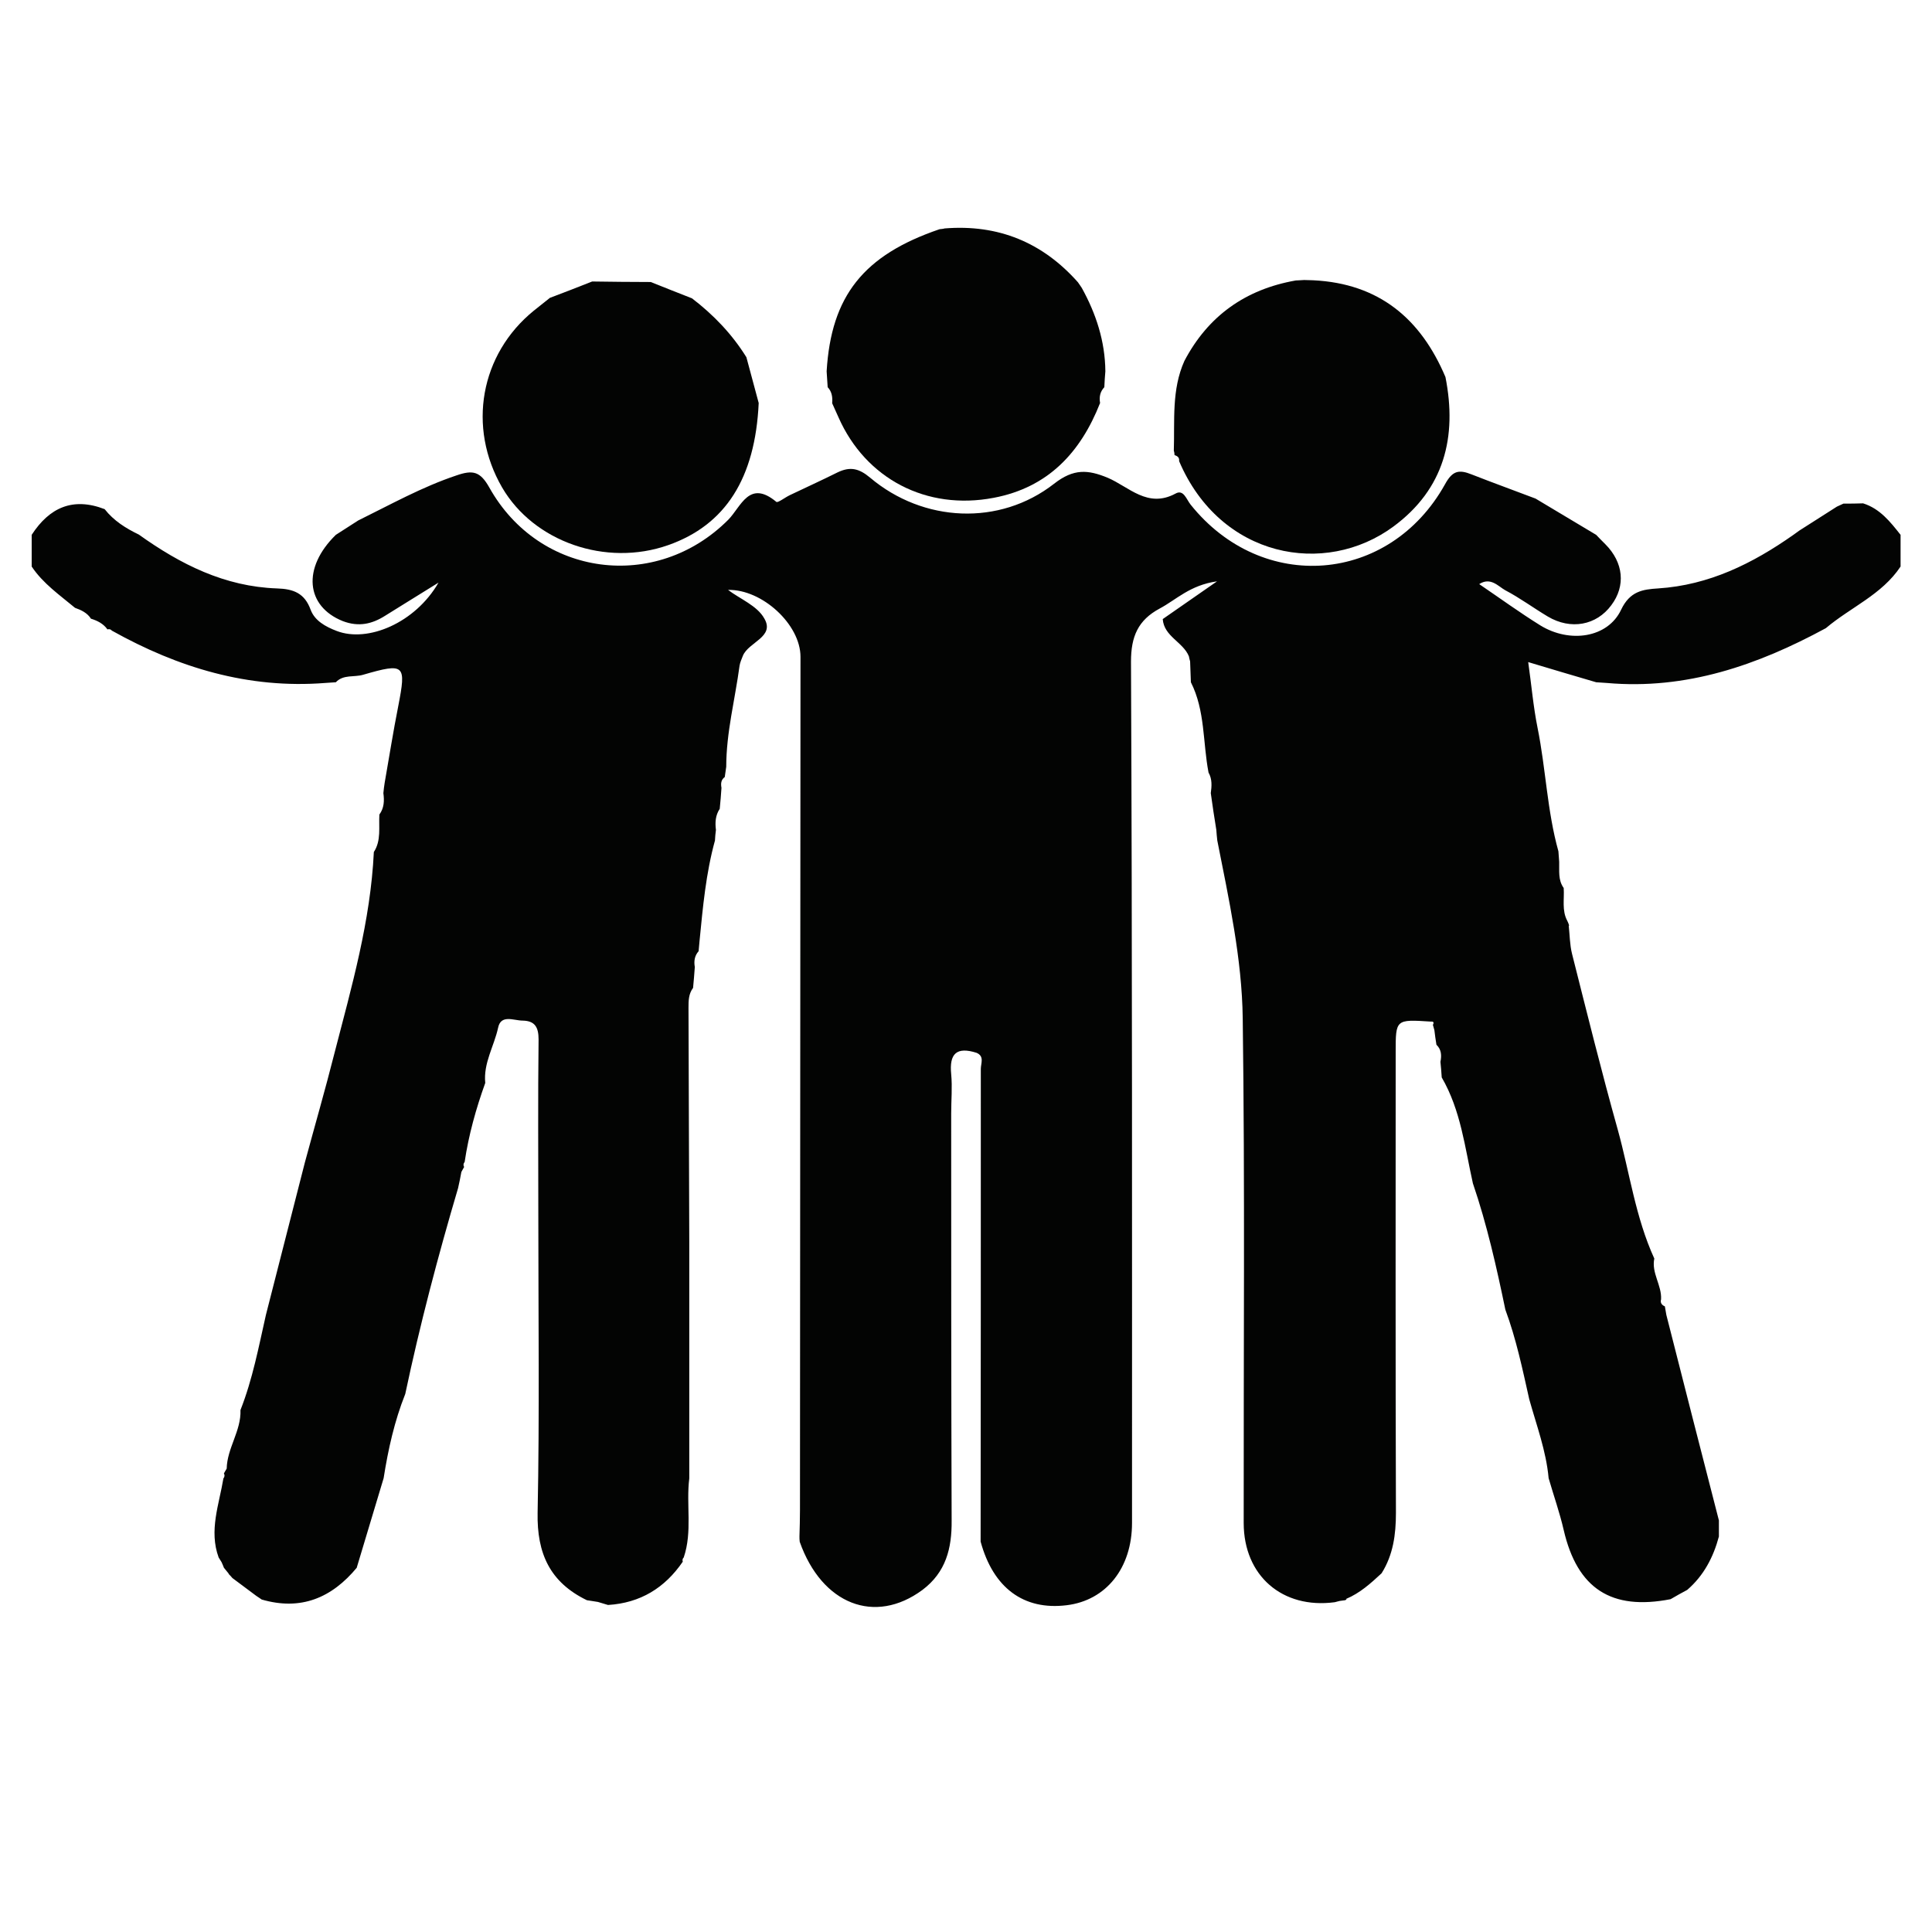 <svg xmlns="http://www.w3.org/2000/svg" xmlns:xlink="http://www.w3.org/1999/xlink" width="40" zoomAndPan="magnify" viewBox="0 0 30 30" height="40" preserveAspectRatio="xMidYMid meet" version="1.0"><defs><clipPath id="5cacabbbdf"><path d="M 0.484 7 L 29.516 7 L 29.516 25 L 0.484 25 Z M 0.484 7 " clip-rule="nonzero"/></clipPath><clipPath id="b88a6efffc"><path d="M 12 3.484 L 18 3.484 L 18 8 L 12 8 Z M 12 3.484 " clip-rule="nonzero"/></clipPath></defs><g clip-path="url(#5cacabbbdf)"><path fill="#030403" d="M 29.512 8.305 C 29.512 8.469 29.512 8.633 29.512 8.797 C 29.223 9.234 28.734 9.43 28.352 9.754 C 27.293 10.328 26.184 10.715 24.949 10.605 C 24.895 10.602 24.84 10.598 24.785 10.594 C 24.438 10.492 24.094 10.391 23.73 10.281 C 23.781 10.641 23.809 10.973 23.875 11.301 C 24.004 11.938 24.023 12.59 24.199 13.219 C 24.203 13.273 24.207 13.328 24.211 13.383 C 24.215 13.523 24.191 13.664 24.281 13.789 C 24.293 13.961 24.25 14.137 24.336 14.297 C 24.348 14.32 24.359 14.348 24.367 14.375 L 24.359 14.371 C 24.375 14.516 24.375 14.668 24.41 14.809 C 24.641 15.723 24.867 16.637 25.121 17.543 C 25.305 18.207 25.395 18.902 25.688 19.543 C 25.641 19.766 25.805 19.957 25.793 20.176 C 25.777 20.23 25.805 20.266 25.852 20.285 C 25.859 20.328 25.867 20.375 25.875 20.418 C 26.145 21.484 26.418 22.547 26.691 23.609 C 26.691 23.691 26.691 23.773 26.691 23.859 C 26.605 24.18 26.457 24.465 26.199 24.688 C 26.113 24.734 26.027 24.781 25.941 24.832 C 25.02 25.012 24.492 24.668 24.281 23.758 C 24.219 23.488 24.125 23.223 24.047 22.953 C 24.008 22.527 23.859 22.133 23.746 21.727 C 23.641 21.258 23.543 20.789 23.375 20.336 C 23.238 19.676 23.09 19.016 22.871 18.375 C 22.746 17.816 22.684 17.242 22.387 16.73 C 22.383 16.652 22.375 16.57 22.367 16.488 C 22.387 16.391 22.383 16.297 22.305 16.223 C 22.293 16.148 22.281 16.07 22.273 15.996 C 22.266 15.969 22.258 15.941 22.25 15.914 C 22.273 15.871 22.254 15.859 22.215 15.863 C 21.672 15.828 21.672 15.828 21.672 16.336 C 21.672 18.723 21.668 21.105 21.676 23.492 C 21.676 23.828 21.633 24.145 21.453 24.43 C 21.285 24.586 21.117 24.738 20.902 24.828 L 20.914 24.84 L 20.91 24.836 L 20.887 24.848 C 20.859 24.852 20.832 24.855 20.805 24.859 C 20.777 24.867 20.75 24.871 20.727 24.879 C 19.914 24.988 19.312 24.469 19.312 23.648 C 19.309 21.035 19.332 18.426 19.297 15.812 C 19.285 14.883 19.082 13.965 18.902 13.051 C 18.895 12.996 18.891 12.941 18.887 12.887 C 18.855 12.695 18.828 12.508 18.801 12.316 C 18.816 12.207 18.824 12.098 18.766 11.996 C 18.676 11.527 18.715 11.035 18.492 10.594 C 18.488 10.484 18.484 10.379 18.48 10.27 C 18.473 10.242 18.465 10.219 18.461 10.191 C 18.371 9.969 18.074 9.883 18.055 9.613 C 18.305 9.438 18.559 9.262 18.898 9.027 C 18.477 9.086 18.266 9.312 18.008 9.449 C 17.672 9.629 17.562 9.883 17.562 10.273 C 17.582 14.73 17.578 19.191 17.578 23.648 C 17.578 24.348 17.176 24.852 16.562 24.926 C 15.895 25.008 15.422 24.656 15.227 23.938 C 15.23 21.492 15.23 19.043 15.23 16.598 C 15.23 16.512 15.289 16.402 15.164 16.348 C 14.855 16.25 14.738 16.359 14.77 16.68 C 14.789 16.879 14.77 17.086 14.77 17.289 C 14.77 19.398 14.77 21.508 14.777 23.613 C 14.781 24.043 14.688 24.414 14.324 24.688 C 13.586 25.234 12.762 24.914 12.418 23.941 C 12.414 23.91 12.414 23.883 12.414 23.855 C 12.418 23.719 12.422 23.582 12.422 23.445 C 12.426 19.031 12.426 14.613 12.43 10.199 C 12.43 9.695 11.832 9.148 11.305 9.16 C 11.492 9.301 11.758 9.406 11.867 9.602 C 12.039 9.891 11.621 9.969 11.535 10.184 C 11.516 10.234 11.492 10.285 11.484 10.336 C 11.414 10.859 11.277 11.375 11.277 11.906 C 11.27 11.961 11.262 12.012 11.254 12.066 C 11.195 12.109 11.191 12.168 11.203 12.234 C 11.195 12.34 11.188 12.449 11.176 12.559 C 11.109 12.66 11.102 12.773 11.117 12.887 C 11.109 12.941 11.105 12.996 11.102 13.051 C 10.961 13.562 10.914 14.086 10.863 14.605 C 10.859 14.66 10.852 14.715 10.848 14.77 C 10.785 14.84 10.773 14.926 10.789 15.016 C 10.781 15.125 10.773 15.23 10.762 15.34 C 10.691 15.434 10.691 15.543 10.691 15.652 C 10.695 16.859 10.699 18.066 10.703 19.273 C 10.703 19.684 10.703 20.094 10.703 20.5 C 10.703 20.91 10.703 21.32 10.703 21.727 C 10.703 22.137 10.703 22.547 10.703 22.957 C 10.652 23.363 10.754 23.781 10.617 24.184 C 10.598 24.203 10.594 24.223 10.602 24.25 C 10.324 24.656 9.945 24.891 9.441 24.922 C 9.391 24.906 9.336 24.891 9.285 24.875 C 9.227 24.867 9.168 24.855 9.113 24.848 C 8.539 24.57 8.336 24.121 8.348 23.492 C 8.379 21.953 8.359 20.414 8.359 18.875 C 8.359 17.965 8.352 17.051 8.363 16.141 C 8.363 15.949 8.305 15.852 8.117 15.848 C 7.977 15.848 7.777 15.746 7.734 15.961 C 7.672 16.246 7.504 16.508 7.535 16.816 C 7.391 17.215 7.277 17.625 7.215 18.043 C 7.195 18.066 7.191 18.094 7.207 18.121 C 7.191 18.145 7.18 18.172 7.164 18.199 C 7.148 18.281 7.133 18.367 7.113 18.449 C 6.801 19.504 6.52 20.57 6.293 21.645 C 6.125 22.066 6.027 22.508 5.957 22.953 C 5.816 23.418 5.68 23.879 5.539 24.344 L 5.543 24.34 C 5.152 24.812 4.672 25.016 4.059 24.836 L 4.062 24.836 C 4.035 24.816 4.008 24.801 3.98 24.781 C 3.855 24.688 3.734 24.598 3.609 24.504 C 3.594 24.484 3.574 24.465 3.555 24.445 L 3.547 24.43 C 3.523 24.402 3.5 24.371 3.477 24.344 C 3.465 24.312 3.453 24.285 3.441 24.258 C 3.426 24.234 3.41 24.207 3.395 24.184 C 3.242 23.766 3.402 23.363 3.469 22.957 C 3.488 22.934 3.492 22.906 3.477 22.879 C 3.492 22.855 3.504 22.828 3.52 22.805 C 3.527 22.484 3.746 22.219 3.734 21.895 C 3.922 21.418 4.016 20.918 4.129 20.418 C 4.332 19.629 4.531 18.84 4.734 18.051 C 4.887 17.484 5.051 16.918 5.195 16.348 C 5.461 15.32 5.754 14.301 5.805 13.23 C 5.922 13.051 5.879 12.844 5.891 12.648 C 5.965 12.547 5.969 12.434 5.953 12.316 C 5.957 12.262 5.965 12.211 5.973 12.156 C 6.043 11.758 6.105 11.363 6.184 10.965 C 6.309 10.32 6.289 10.289 5.641 10.477 C 5.5 10.52 5.332 10.469 5.215 10.594 C 5.16 10.598 5.105 10.602 5.051 10.605 C 3.855 10.699 2.766 10.367 1.738 9.793 C 1.719 9.77 1.695 9.766 1.668 9.773 C 1.605 9.684 1.512 9.637 1.406 9.605 L 1.414 9.609 C 1.355 9.516 1.262 9.473 1.164 9.438 L 1.168 9.441 C 0.93 9.242 0.668 9.062 0.492 8.797 C 0.492 8.633 0.492 8.469 0.492 8.305 C 0.766 7.883 1.129 7.715 1.625 7.906 C 1.766 8.086 1.953 8.203 2.156 8.301 C 2.801 8.762 3.488 9.109 4.301 9.137 C 4.559 9.145 4.73 9.211 4.824 9.469 C 4.887 9.637 5.051 9.73 5.227 9.797 C 5.711 9.984 6.449 9.672 6.809 9.047 C 6.484 9.25 6.234 9.402 5.984 9.559 C 5.777 9.691 5.57 9.738 5.324 9.645 C 4.746 9.414 4.691 8.816 5.215 8.305 C 5.332 8.23 5.445 8.156 5.562 8.082 C 6.062 7.836 6.551 7.562 7.086 7.383 C 7.344 7.293 7.457 7.32 7.598 7.57 C 8.375 8.961 10.188 9.195 11.309 8.07 C 11.508 7.867 11.633 7.441 12.055 7.793 C 12.078 7.812 12.191 7.723 12.266 7.688 C 12.512 7.57 12.762 7.457 13.004 7.336 C 13.199 7.242 13.336 7.27 13.512 7.418 C 14.336 8.113 15.52 8.172 16.367 7.512 C 16.672 7.273 16.895 7.293 17.199 7.418 C 17.531 7.559 17.82 7.898 18.254 7.664 C 18.379 7.594 18.422 7.754 18.488 7.836 C 19.598 9.223 21.574 9.07 22.438 7.52 C 22.555 7.305 22.656 7.289 22.852 7.367 C 23.18 7.496 23.516 7.617 23.844 7.742 C 24.156 7.93 24.473 8.117 24.785 8.305 C 24.832 8.355 24.879 8.402 24.926 8.449 C 25.211 8.734 25.246 9.098 25.02 9.398 C 24.789 9.711 24.391 9.785 24.035 9.574 C 23.812 9.441 23.602 9.285 23.371 9.164 C 23.262 9.102 23.145 8.957 22.969 9.07 C 23.297 9.293 23.598 9.512 23.918 9.711 C 24.375 9.992 24.965 9.906 25.172 9.469 C 25.309 9.18 25.508 9.152 25.746 9.137 C 26.539 9.086 27.215 8.75 27.848 8.305 C 27.879 8.281 27.91 8.262 27.941 8.238 C 28.137 8.113 28.328 7.992 28.523 7.867 C 28.555 7.852 28.59 7.836 28.625 7.82 C 28.727 7.82 28.828 7.82 28.93 7.816 C 29.191 7.898 29.352 8.102 29.512 8.305 Z M 29.512 8.305 " fill-opacity="1" fill-rule="evenodd"/></g><path fill="#030403" d="M 18.391 5.605 C 18.758 4.906 19.34 4.492 20.121 4.355 C 20.164 4.352 20.207 4.352 20.25 4.348 C 20.297 4.348 20.344 4.352 20.391 4.352 C 21.414 4.402 22.062 4.949 22.445 5.855 C 22.629 6.785 22.426 7.594 21.637 8.176 C 20.574 8.961 18.949 8.664 18.309 7.16 C 18.316 7.105 18.285 7.082 18.238 7.066 C 18.238 7.043 18.234 7.02 18.227 6.996 C 18.242 6.527 18.191 6.051 18.391 5.605 Z M 18.391 5.605 " fill-opacity="1" fill-rule="evenodd"/><g clip-path="url(#b88a6efffc)"><path fill="#030403" d="M 14.59 3.559 C 14.617 3.555 14.645 3.555 14.668 3.547 C 15.504 3.48 16.191 3.766 16.738 4.383 C 16.758 4.41 16.777 4.441 16.797 4.469 C 17.02 4.871 17.16 5.301 17.164 5.766 C 17.156 5.848 17.152 5.93 17.148 6.012 C 17.082 6.082 17.066 6.164 17.082 6.258 C 16.781 7.023 16.277 7.57 15.43 7.73 C 14.387 7.93 13.441 7.434 13.02 6.48 C 12.988 6.406 12.953 6.332 12.922 6.262 C 12.93 6.168 12.918 6.082 12.852 6.012 C 12.848 5.93 12.84 5.848 12.836 5.766 C 12.906 4.594 13.41 3.961 14.59 3.559 Z M 14.59 3.559 " fill-opacity="1" fill-rule="evenodd"/></g><path fill="#030403" d="M 9.195 4.371 C 9.5 4.375 9.805 4.379 10.105 4.379 C 10.32 4.465 10.535 4.551 10.746 4.633 C 11.082 4.891 11.367 5.188 11.59 5.547 C 11.652 5.785 11.719 6.02 11.781 6.258 C 11.727 7.426 11.266 8.152 10.375 8.465 C 9.41 8.805 8.289 8.414 7.797 7.57 C 7.254 6.633 7.457 5.5 8.289 4.824 C 8.371 4.758 8.457 4.691 8.539 4.625 C 8.758 4.543 8.977 4.457 9.195 4.371 Z M 9.195 4.371 " fill-opacity="1" fill-rule="evenodd"/></svg>